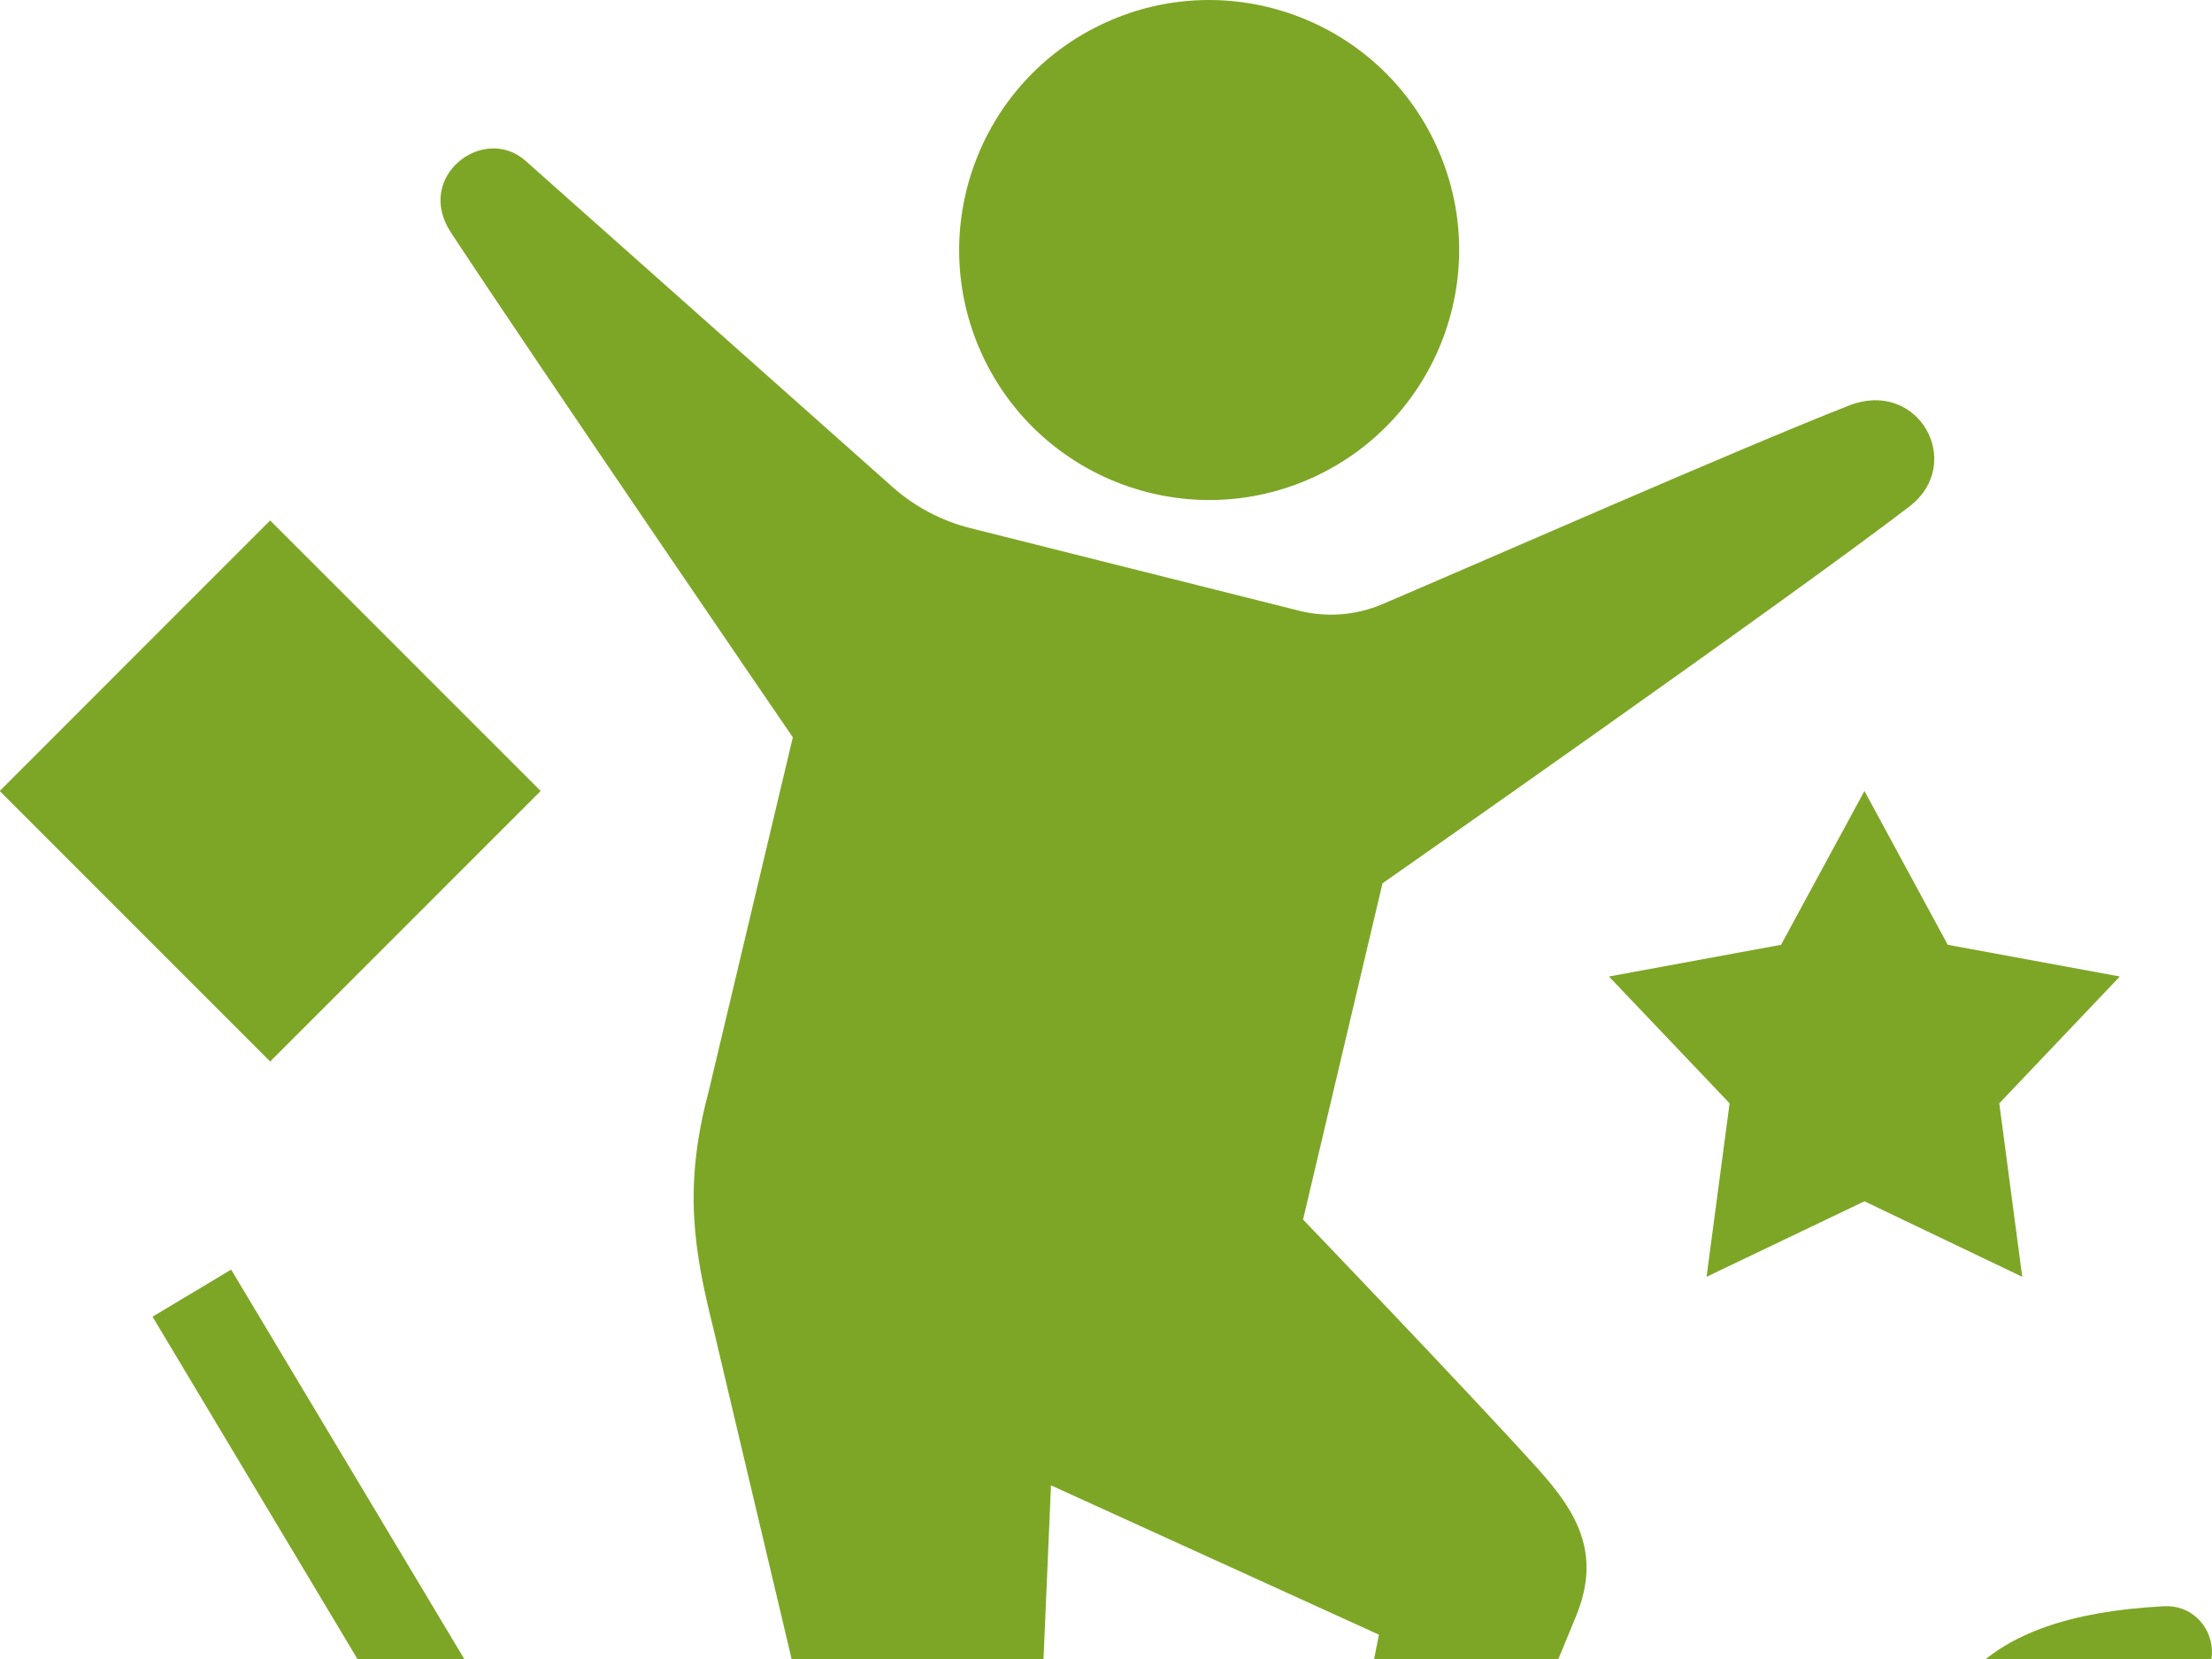<svg width="24" height="18" xmlns="http://www.w3.org/2000/svg" fill-rule="evenodd" clip-rule="evenodd" fill="#7DA626"><path d="M18.028 24h-.018c-.268 0-.49-.213-.499-.483-.05-1.462.19-2.847 2.265-3.08.795-.089.858-.367.996-.977.229-1.008.607-1.922 2.701-2.032.285-.02.512.197.526.473.014.276-.197.512-.473.526-1.512.079-1.618.547-1.778 1.254-.152.667-.359 1.581-1.861 1.751-1.016.113-1.432.423-1.377 2.051.01.276-.207.507-.482.517zm-8.342-18.714c.241.213.53.366.842.444l3.566.896c.3.076.617.051.903-.07 1.082-.461 3.862-1.684 5.062-2.155.76-.299 1.268.63.655 1.097-1.39 1.062-5.714 4.086-5.714 4.086l-.862 3.648s1.785 1.86 2.544 2.7c.423.469.696.919.421 1.595-.481 1.181-1.457 3.477-1.908 4.547-.255.605-1.164.453-1.015-.322.217-1.128.781-4.016.781-4.016l-3.558-1.62s-.253 5.953-.327 7.296c-.019.341-.253.589-.582.588-.249-.001-.508-.173-.612-.596-.534-2.178-2.142-8.99-2.142-8.99-.209-.837-.329-1.53-.053-2.564l.915-3.85s-2.726-3.984-3.709-5.476c-.402-.611.356-1.18.808-.78l3.985 3.542zm-7.178 8.489l-.853.511 2.708 4.524c-1.788.306-2.917 1.904-2.048 3.356.537.897 1.753 1.106 2.622.586 1.034-.619 1.774-1.952.979-3.284l-3.408-5.693zm17.721-5.193l.904 1.669 1.867.344-1.308 1.376.249 1.882-1.712-.819-1.713.819.25-1.882-1.309-1.376 1.867-.344.905-1.669zm-17.298-2.935l-2.934 2.935 2.934 2.935 2.935-2.935-2.935-2.935zm9.055-5.398c1.36-.626 2.972-.03 3.597 1.33.626 1.36.03 2.972-1.33 3.598-1.36.625-2.972.029-3.598-1.331-.625-1.36-.029-2.972 1.331-3.597z"/></svg>